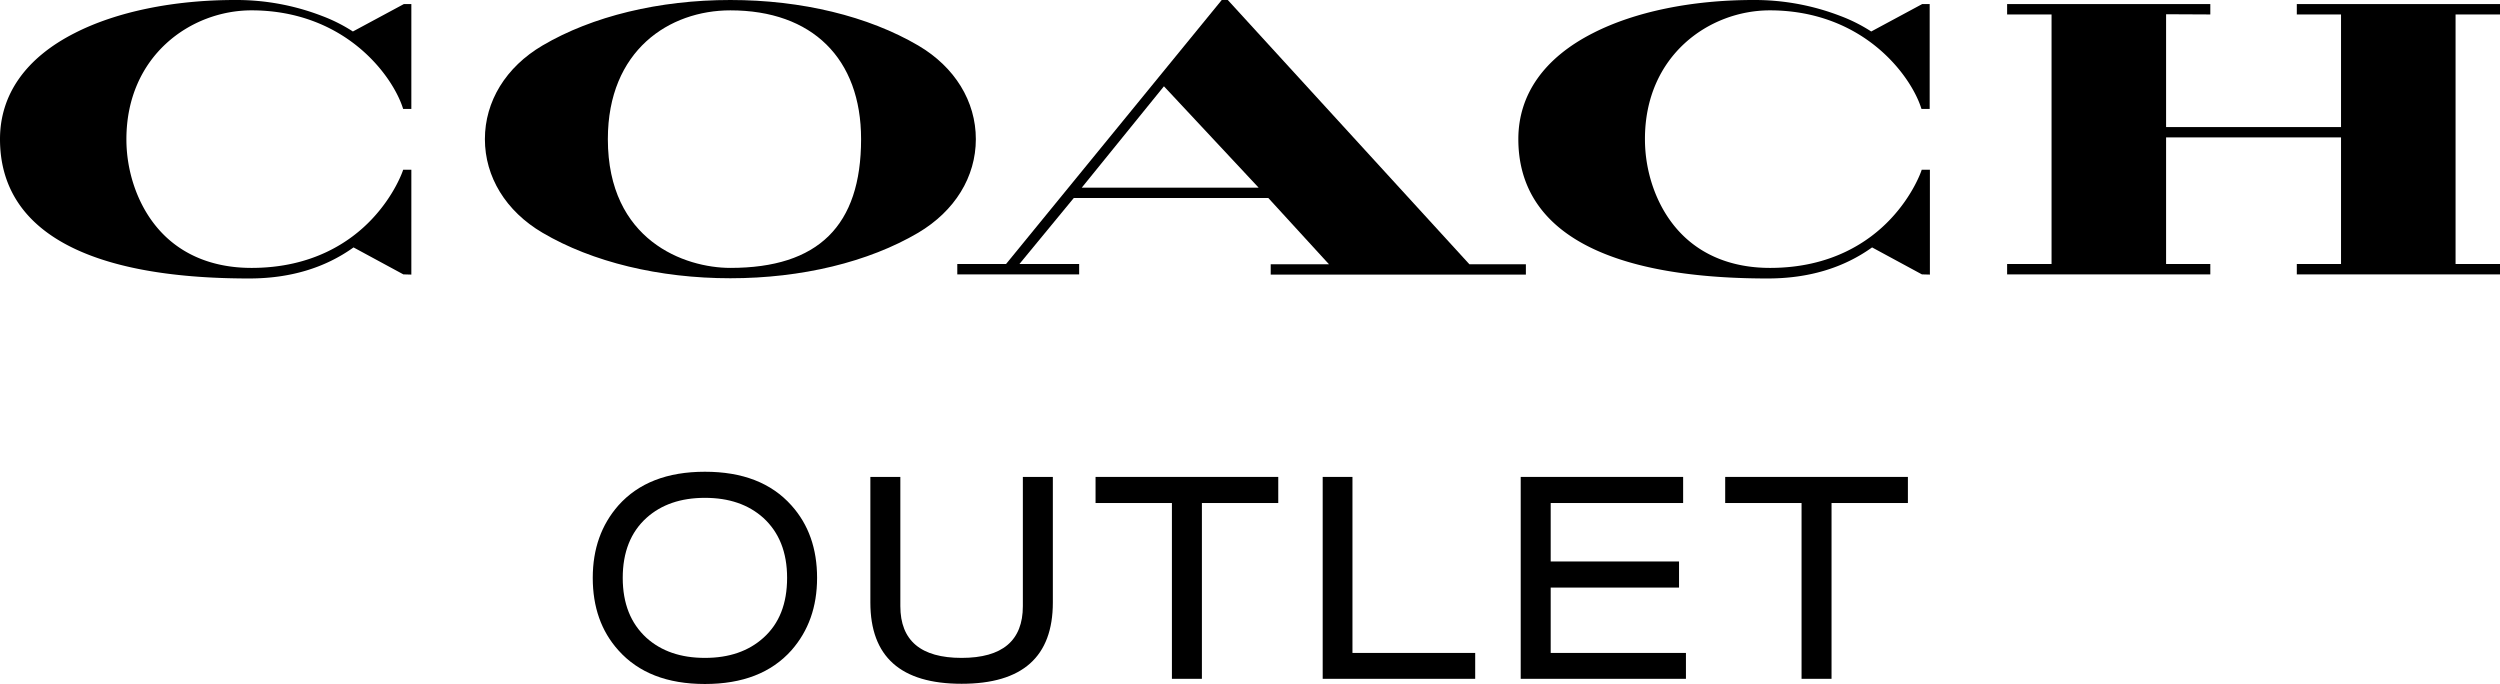 <svg xmlns="http://www.w3.org/2000/svg" viewBox="0 0 1159 317.1"><path d="M274.8,267.9c0-13.5,4-24.6,11.9-33.6,9.3-10.4,22.6-15.6,40.1-15.6s30.8,5.2,40.1,15.6c8,8.9,11.9,20.1,11.9,33.6s-4,24.6-11.9,33.6c-9.3,10.4-22.6,15.6-40.1,15.6s-30.8-5.2-40.1-15.6c-8-8.9-11.9-20.1-11.9-33.6m90.1,0c0-11.9-3.7-21.1-11-27.8-6.9-6.2-15.9-9.3-27.1-9.3s-20.2,3.1-27.1,9.3c-7.3,6.6-11,15.9-11,27.8s3.7,21.1,11,27.8c6.9,6.2,15.9,9.3,27.1,9.3s20.2-3.1,27.1-9.3c7.4-6.6,11-15.9,11-27.8"/><path d="M403.5,279.3V221.1h13.9V281c0,16,9.5,24,28.4,24s28.4-8,28.4-24V221.1h13.9v58.2c0,25.2-14.1,37.7-42.3,37.7s-42.3-12.5-42.3-37.7"/><polygon points="543.3 314.7 543.3 233.2 507.9 233.2 507.9 221.1 592.6 221.1 592.6 233.2 557.2 233.2 557.2 314.7 543.3 314.7"/><polygon points="613.2 314.7 613.2 221.1 627 221.1 627 302.7 683.9 302.7 683.9 314.7 613.2 314.7"/><polygon points="705 314.7 705 221.1 780.3 221.1 780.3 233.2 718.9 233.2 718.9 260.3 778.4 260.3 778.4 272.4 718.9 272.4 718.9 302.7 781.6 302.7 781.6 314.7 705 314.7"/><polygon points="835.2 314.7 835.2 233.2 799.8 233.2 799.8 221.1 884.5 221.1 884.5 233.2 849.1 233.2 849.1 314.7 835.2 314.7"/><path d="M425.7,21.1C402.5,7.5,371.6,0,338.6,0s-64,7.5-87.1,21.1c-17,10-26.7,25.9-26.7,43.4s9.7,33.4,26.7,43.4c23.1,13.6,54.1,21.1,87.1,21.1s64-7.5,87.1-21.1c17-10.1,26.7-25.9,26.7-43.4s-9.7-33.4-26.7-43.4M338.6,124.2c-21.1,0-56.8-12.6-56.8-59.7,0-41.2,28.5-59.7,56.8-59.7,37.9,0,60.6,22.3,60.6,59.7,0,40.2-19.9,59.7-60.6,59.7"/><polygon points="1159 6.7 1159 1.9 1064.8 1.9 1064.8 6.7 1085.3 6.7 1085.3 58.9 1004.2 58.9 1004.2 6.6 1024.7 6.7 1024.7 2.3 1024.7 1.9 930.5 1.9 930.5 6.7 951.1 6.7 951.1 122.4 930.5 122.4 930.5 127.2 1024.7 127.2 1024.7 122.4 1004.2 122.4 1004.2 63.7 1085.3 63.7 1085.3 122.4 1064.8 122.4 1064.8 127.2 1158.6 127.2 1159 127.2 1159 122.4 1138.4 122.4 1138.4 6.7 1159 6.7"/><path d="M569.3.1l-.1-.1h-2.8l-100,122.4H443.8v4.8h56.5v-4.8H472.6l25.2-30.6H588l28.1,30.7h-27v4.8H707.4v-4.8H681.2ZM583.5,87h-82l38.1-47Z"/><path d="M186.9,78.7l-.1.3c0,.1-3.8,11.4-14.4,22.6-9.7,10.3-27.3,22.6-55.8,22.6-19.3,0-34.9-7.1-45.2-20.5C63.3,93.2,58.6,78.9,58.6,64.6c0-38.8,29.9-59.8,58-59.8,19.1,0,36.3,6,50,17.4,11.4,9.5,17.9,20.7,20.2,28l.1.3h3.8V1.9h-3.5L163.6,14.6a74.61,74.61,0,0,0-14.3-7.2A110.12,110.12,0,0,0,109,0C80.5,0,54.1,5.4,34.7,15.3,12,26.8,0,43.8,0,64.5c0,42.3,40,64.6,115.5,64.6,18.8,0,35-4.8,48.4-14.4L187,127.2l3.7.1V78.7Z"/><path d="M820.5,4.8c19.1,0,36.3,6,50,17.4,11.4,9.5,17.9,20.7,20.2,28l.1.3h3.8V1.9h-3.5L867.5,14.6a74.61,74.61,0,0,0-14.3-7.2A110.57,110.57,0,0,0,812.9,0C784.4,0,758,5.4,738.6,15.3c-22.7,11.5-34.7,28.5-34.7,49.2,0,42.3,40,64.6,115.6,64.6,18.8,0,35-4.8,48.4-14.4L891,127.2l3.7.1V78.7h-3.8l-.1.3c0,.1-3.8,11.4-14.4,22.6-9.7,10.3-27.3,22.6-55.8,22.6-19.3,0-34.9-7.1-45.2-20.5-8.1-10.5-12.8-24.8-12.8-39.1-.1-38.9,29.8-59.8,57.9-59.8"/></svg>